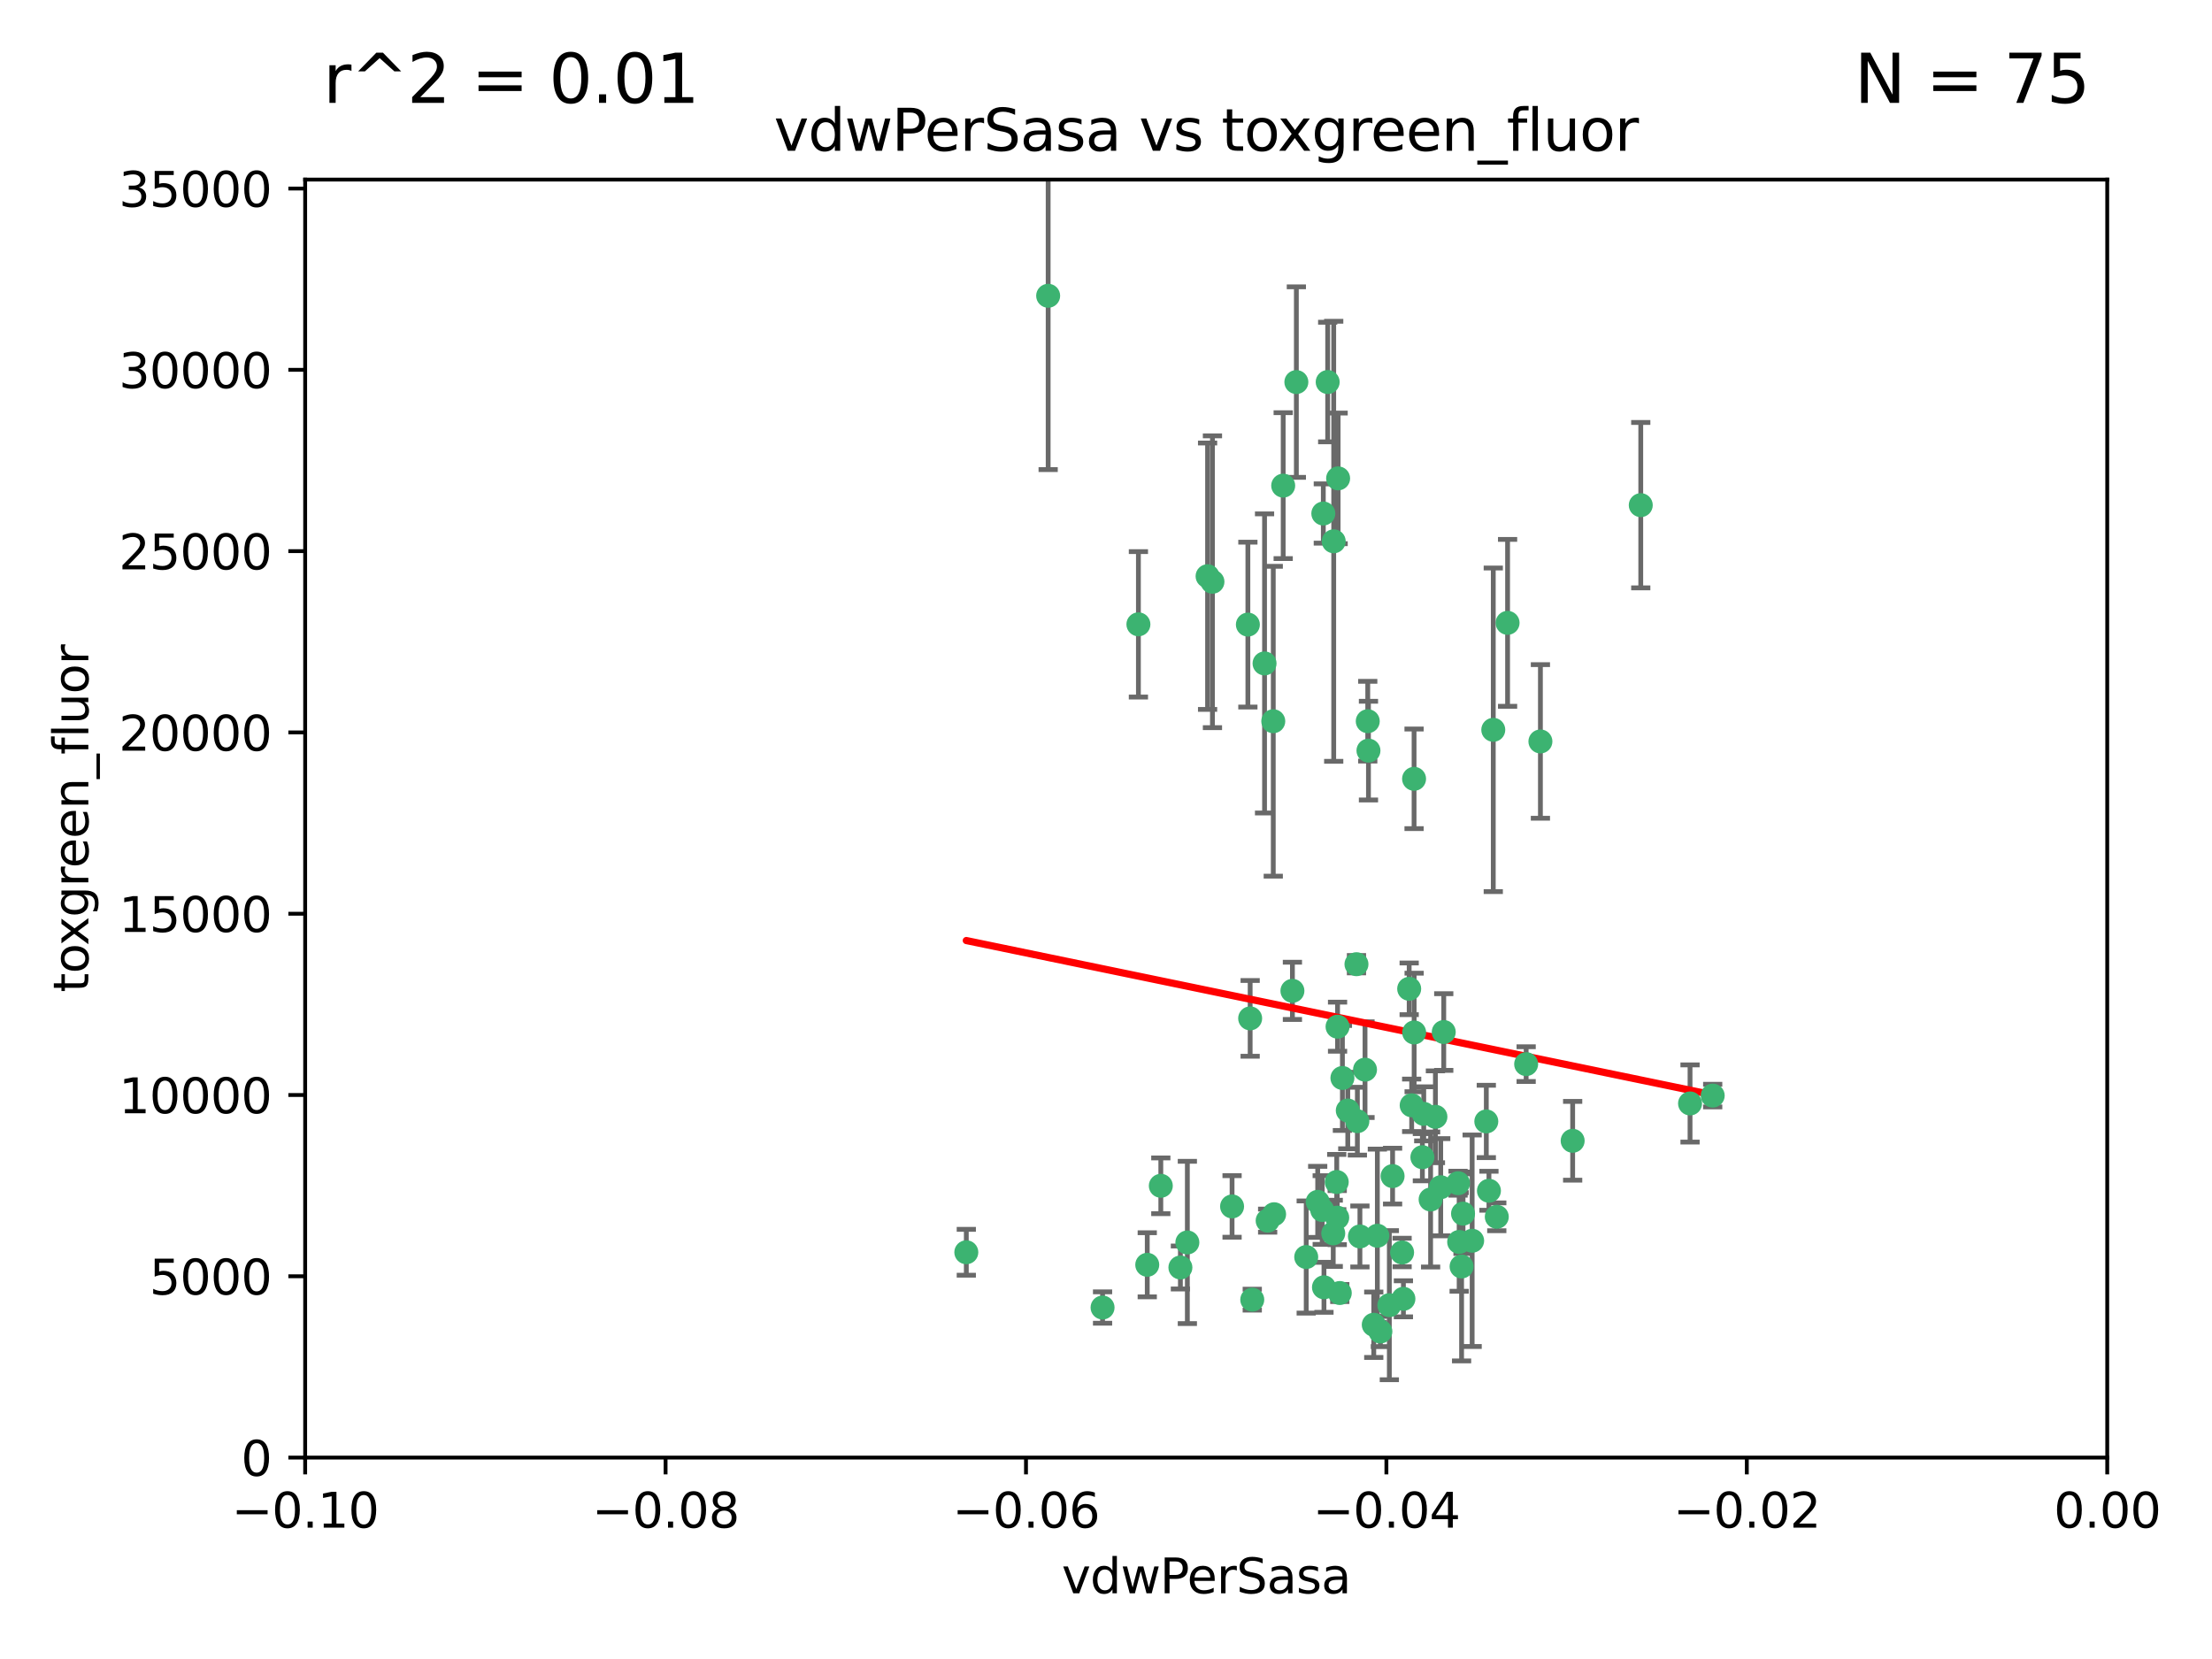 <?xml version="1.0" encoding="utf-8" standalone="no"?>
<!DOCTYPE svg PUBLIC "-//W3C//DTD SVG 1.1//EN"
  "http://www.w3.org/Graphics/SVG/1.1/DTD/svg11.dtd">
<svg xmlns:xlink="http://www.w3.org/1999/xlink" width="460.8pt" height="345.6pt" viewBox="0 0 460.8 345.6" xmlns="http://www.w3.org/2000/svg" version="1.1">
 <defs>
  <style type="text/css">*{stroke-linejoin: round; stroke-linecap: butt}</style>
 </defs>
 <g id="figure_1">
  <g id="patch_1">
   <path d="M 0 345.6 
L 460.8 345.6 
L 460.8 0 
L 0 0 
z
" style="fill: #ffffff"/>
  </g>
  <g id="axes_1">
   <g id="patch_2">
    <path d="M 63.571 303.64 
L 438.975 303.64 
L 438.975 37.411 
L 63.571 37.411 
z
" style="fill: #ffffff"/>
   </g>
   <g id="PathCollection_1">
    <defs>
     <path id="m7ce10a6f41" d="M 0 1.118 
C 0.297 1.118 0.581 1 0.791 0.791 
C 1 0.581 1.118 0.297 1.118 0 
C 1.118 -0.297 1 -0.581 0.791 -0.791 
C 0.581 -1 0.297 -1.118 0 -1.118 
C -0.297 -1.118 -0.581 -1 -0.791 -0.791 
C -1 -0.581 -1.118 -0.297 -1.118 0 
C -1.118 0.297 -1 0.581 -0.791 0.791 
C -0.581 1 -0.297 1.118 0 1.118 
z
" style="stroke: #3cb371"/>
    </defs>
    <g clip-path="url(#p435d849204)">
     <use xlink:href="#m7ce10a6f41" x="270.055" y="79.593" style="fill: #3cb371; stroke: #3cb371"/>
     <use xlink:href="#m7ce10a6f41" x="218.35" y="61.614" style="fill: #3cb371; stroke: #3cb371"/>
     <use xlink:href="#m7ce10a6f41" x="201.3" y="260.87" style="fill: #3cb371; stroke: #3cb371"/>
     <use xlink:href="#m7ce10a6f41" x="267.313" y="101.166" style="fill: #3cb371; stroke: #3cb371"/>
     <use xlink:href="#m7ce10a6f41" x="277.837" y="112.761" style="fill: #3cb371; stroke: #3cb371"/>
     <use xlink:href="#m7ce10a6f41" x="259.956" y="130.114" style="fill: #3cb371; stroke: #3cb371"/>
     <use xlink:href="#m7ce10a6f41" x="263.429" y="138.203" style="fill: #3cb371; stroke: #3cb371"/>
     <use xlink:href="#m7ce10a6f41" x="275.671" y="106.972" style="fill: #3cb371; stroke: #3cb371"/>
     <use xlink:href="#m7ce10a6f41" x="278.755" y="99.654" style="fill: #3cb371; stroke: #3cb371"/>
     <use xlink:href="#m7ce10a6f41" x="292.082" y="260.914" style="fill: #3cb371; stroke: #3cb371"/>
     <use xlink:href="#m7ce10a6f41" x="237.152" y="130.059" style="fill: #3cb371; stroke: #3cb371"/>
     <use xlink:href="#m7ce10a6f41" x="276.581" y="79.585" style="fill: #3cb371; stroke: #3cb371"/>
     <use xlink:href="#m7ce10a6f41" x="269.235" y="206.41" style="fill: #3cb371; stroke: #3cb371"/>
     <use xlink:href="#m7ce10a6f41" x="251.561" y="120.034" style="fill: #3cb371; stroke: #3cb371"/>
     <use xlink:href="#m7ce10a6f41" x="241.819" y="247.024" style="fill: #3cb371; stroke: #3cb371"/>
     <use xlink:href="#m7ce10a6f41" x="293.557" y="205.988" style="fill: #3cb371; stroke: #3cb371"/>
     <use xlink:href="#m7ce10a6f41" x="252.576" y="121.191" style="fill: #3cb371; stroke: #3cb371"/>
     <use xlink:href="#m7ce10a6f41" x="279.101" y="269.359" style="fill: #3cb371; stroke: #3cb371"/>
     <use xlink:href="#m7ce10a6f41" x="304.776" y="252.825" style="fill: #3cb371; stroke: #3cb371"/>
     <use xlink:href="#m7ce10a6f41" x="284.928" y="150.242" style="fill: #3cb371; stroke: #3cb371"/>
     <use xlink:href="#m7ce10a6f41" x="265.419" y="252.947" style="fill: #3cb371; stroke: #3cb371"/>
     <use xlink:href="#m7ce10a6f41" x="296.308" y="241.067" style="fill: #3cb371; stroke: #3cb371"/>
     <use xlink:href="#m7ce10a6f41" x="245.899" y="264.042" style="fill: #3cb371; stroke: #3cb371"/>
     <use xlink:href="#m7ce10a6f41" x="294.077" y="230.255" style="fill: #3cb371; stroke: #3cb371"/>
     <use xlink:href="#m7ce10a6f41" x="292.357" y="270.567" style="fill: #3cb371; stroke: #3cb371"/>
     <use xlink:href="#m7ce10a6f41" x="275.442" y="252.069" style="fill: #3cb371; stroke: #3cb371"/>
     <use xlink:href="#m7ce10a6f41" x="298.022" y="249.877" style="fill: #3cb371; stroke: #3cb371"/>
     <use xlink:href="#m7ce10a6f41" x="275.806" y="268.169" style="fill: #3cb371; stroke: #3cb371"/>
     <use xlink:href="#m7ce10a6f41" x="238.994" y="263.481" style="fill: #3cb371; stroke: #3cb371"/>
     <use xlink:href="#m7ce10a6f41" x="287.559" y="277.375" style="fill: #3cb371; stroke: #3cb371"/>
     <use xlink:href="#m7ce10a6f41" x="256.663" y="251.323" style="fill: #3cb371; stroke: #3cb371"/>
     <use xlink:href="#m7ce10a6f41" x="260.869" y="270.746" style="fill: #3cb371; stroke: #3cb371"/>
     <use xlink:href="#m7ce10a6f41" x="229.684" y="272.382" style="fill: #3cb371; stroke: #3cb371"/>
     <use xlink:href="#m7ce10a6f41" x="284.358" y="222.83" style="fill: #3cb371; stroke: #3cb371"/>
     <use xlink:href="#m7ce10a6f41" x="304.475" y="263.833" style="fill: #3cb371; stroke: #3cb371"/>
     <use xlink:href="#m7ce10a6f41" x="247.349" y="258.824" style="fill: #3cb371; stroke: #3cb371"/>
     <use xlink:href="#m7ce10a6f41" x="274.5" y="250.369" style="fill: #3cb371; stroke: #3cb371"/>
     <use xlink:href="#m7ce10a6f41" x="265.246" y="150.246" style="fill: #3cb371; stroke: #3cb371"/>
     <use xlink:href="#m7ce10a6f41" x="280.767" y="231.339" style="fill: #3cb371; stroke: #3cb371"/>
     <use xlink:href="#m7ce10a6f41" x="300.759" y="214.991" style="fill: #3cb371; stroke: #3cb371"/>
     <use xlink:href="#m7ce10a6f41" x="306.676" y="258.47" style="fill: #3cb371; stroke: #3cb371"/>
     <use xlink:href="#m7ce10a6f41" x="282.577" y="200.861" style="fill: #3cb371; stroke: #3cb371"/>
     <use xlink:href="#m7ce10a6f41" x="290.102" y="245.005" style="fill: #3cb371; stroke: #3cb371"/>
     <use xlink:href="#m7ce10a6f41" x="278.569" y="253.655" style="fill: #3cb371; stroke: #3cb371"/>
     <use xlink:href="#m7ce10a6f41" x="311.808" y="253.482" style="fill: #3cb371; stroke: #3cb371"/>
     <use xlink:href="#m7ce10a6f41" x="311.077" y="152.035" style="fill: #3cb371; stroke: #3cb371"/>
     <use xlink:href="#m7ce10a6f41" x="317.926" y="221.675" style="fill: #3cb371; stroke: #3cb371"/>
     <use xlink:href="#m7ce10a6f41" x="286.18" y="275.967" style="fill: #3cb371; stroke: #3cb371"/>
     <use xlink:href="#m7ce10a6f41" x="294.592" y="215.082" style="fill: #3cb371; stroke: #3cb371"/>
     <use xlink:href="#m7ce10a6f41" x="260.43" y="212.147" style="fill: #3cb371; stroke: #3cb371"/>
     <use xlink:href="#m7ce10a6f41" x="285.076" y="156.366" style="fill: #3cb371; stroke: #3cb371"/>
     <use xlink:href="#m7ce10a6f41" x="309.626" y="233.615" style="fill: #3cb371; stroke: #3cb371"/>
     <use xlink:href="#m7ce10a6f41" x="283.296" y="257.576" style="fill: #3cb371; stroke: #3cb371"/>
     <use xlink:href="#m7ce10a6f41" x="282.767" y="233.563" style="fill: #3cb371; stroke: #3cb371"/>
     <use xlink:href="#m7ce10a6f41" x="310.174" y="248.058" style="fill: #3cb371; stroke: #3cb371"/>
     <use xlink:href="#m7ce10a6f41" x="289.425" y="271.896" style="fill: #3cb371; stroke: #3cb371"/>
     <use xlink:href="#m7ce10a6f41" x="277.739" y="256.929" style="fill: #3cb371; stroke: #3cb371"/>
     <use xlink:href="#m7ce10a6f41" x="279.65" y="224.561" style="fill: #3cb371; stroke: #3cb371"/>
     <use xlink:href="#m7ce10a6f41" x="278.637" y="213.877" style="fill: #3cb371; stroke: #3cb371"/>
     <use xlink:href="#m7ce10a6f41" x="264.075" y="254.285" style="fill: #3cb371; stroke: #3cb371"/>
     <use xlink:href="#m7ce10a6f41" x="286.929" y="257.429" style="fill: #3cb371; stroke: #3cb371"/>
     <use xlink:href="#m7ce10a6f41" x="296.591" y="232.035" style="fill: #3cb371; stroke: #3cb371"/>
     <use xlink:href="#m7ce10a6f41" x="320.897" y="154.457" style="fill: #3cb371; stroke: #3cb371"/>
     <use xlink:href="#m7ce10a6f41" x="341.801" y="105.234" style="fill: #3cb371; stroke: #3cb371"/>
     <use xlink:href="#m7ce10a6f41" x="272.109" y="261.862" style="fill: #3cb371; stroke: #3cb371"/>
     <use xlink:href="#m7ce10a6f41" x="314.057" y="129.752" style="fill: #3cb371; stroke: #3cb371"/>
     <use xlink:href="#m7ce10a6f41" x="299.023" y="232.65" style="fill: #3cb371; stroke: #3cb371"/>
     <use xlink:href="#m7ce10a6f41" x="303.97" y="258.72" style="fill: #3cb371; stroke: #3cb371"/>
     <use xlink:href="#m7ce10a6f41" x="278.467" y="246.235" style="fill: #3cb371; stroke: #3cb371"/>
     <use xlink:href="#m7ce10a6f41" x="300.13" y="247.319" style="fill: #3cb371; stroke: #3cb371"/>
     <use xlink:href="#m7ce10a6f41" x="303.74" y="246.485" style="fill: #3cb371; stroke: #3cb371"/>
     <use xlink:href="#m7ce10a6f41" x="352.067" y="229.873" style="fill: #3cb371; stroke: #3cb371"/>
     <use xlink:href="#m7ce10a6f41" x="327.614" y="237.649" style="fill: #3cb371; stroke: #3cb371"/>
     <use xlink:href="#m7ce10a6f41" x="356.787" y="228.234" style="fill: #3cb371; stroke: #3cb371"/>
     <use xlink:href="#m7ce10a6f41" x="294.577" y="162.243" style="fill: #3cb371; stroke: #3cb371"/>
    </g>
   </g>
   <g id="matplotlib.axis_1">
    <g id="xtick_1">
     <g id="line2d_1">
      <defs>
       <path id="m9839d826c3" d="M 0 0 
L 0 3.5 
" style="stroke: #000000; stroke-width: 0.8"/>
      </defs>
      <g>
       <use xlink:href="#m9839d826c3" x="63.571" y="303.64" style="stroke: #000000; stroke-width: 0.8"/>
      </g>
     </g>
     <g id="text_1">
      <!-- −0.10 -->
      <g transform="translate(48.249 318.238)scale(0.1 -0.1)">
       <defs>
        <path id="DejaVuSans-2212" d="M 678 2272 
L 4684 2272 
L 4684 1741 
L 678 1741 
L 678 2272 
z
" transform="scale(0.016)"/>
        <path id="DejaVuSans-30" d="M 2034 4250 
Q 1547 4250 1301 3770 
Q 1056 3291 1056 2328 
Q 1056 1369 1301 889 
Q 1547 409 2034 409 
Q 2525 409 2770 889 
Q 3016 1369 3016 2328 
Q 3016 3291 2770 3770 
Q 2525 4250 2034 4250 
z
M 2034 4750 
Q 2819 4750 3233 4129 
Q 3647 3509 3647 2328 
Q 3647 1150 3233 529 
Q 2819 -91 2034 -91 
Q 1250 -91 836 529 
Q 422 1150 422 2328 
Q 422 3509 836 4129 
Q 1250 4750 2034 4750 
z
" transform="scale(0.016)"/>
        <path id="DejaVuSans-2e" d="M 684 794 
L 1344 794 
L 1344 0 
L 684 0 
L 684 794 
z
" transform="scale(0.016)"/>
        <path id="DejaVuSans-31" d="M 794 531 
L 1825 531 
L 1825 4091 
L 703 3866 
L 703 4441 
L 1819 4666 
L 2450 4666 
L 2450 531 
L 3481 531 
L 3481 0 
L 794 0 
L 794 531 
z
" transform="scale(0.016)"/>
       </defs>
       <use xlink:href="#DejaVuSans-2212"/>
       <use xlink:href="#DejaVuSans-30" x="83.789"/>
       <use xlink:href="#DejaVuSans-2e" x="147.412"/>
       <use xlink:href="#DejaVuSans-31" x="179.199"/>
       <use xlink:href="#DejaVuSans-30" x="242.822"/>
      </g>
     </g>
    </g>
    <g id="xtick_2">
     <g id="line2d_2">
      <g>
       <use xlink:href="#m9839d826c3" x="138.652" y="303.64" style="stroke: #000000; stroke-width: 0.8"/>
      </g>
     </g>
     <g id="text_2">
      <!-- −0.08 -->
      <g transform="translate(123.329 318.238)scale(0.1 -0.1)">
       <defs>
        <path id="DejaVuSans-38" d="M 2034 2216 
Q 1584 2216 1326 1975 
Q 1069 1734 1069 1313 
Q 1069 891 1326 650 
Q 1584 409 2034 409 
Q 2484 409 2743 651 
Q 3003 894 3003 1313 
Q 3003 1734 2745 1975 
Q 2488 2216 2034 2216 
z
M 1403 2484 
Q 997 2584 770 2862 
Q 544 3141 544 3541 
Q 544 4100 942 4425 
Q 1341 4750 2034 4750 
Q 2731 4750 3128 4425 
Q 3525 4100 3525 3541 
Q 3525 3141 3298 2862 
Q 3072 2584 2669 2484 
Q 3125 2378 3379 2068 
Q 3634 1759 3634 1313 
Q 3634 634 3220 271 
Q 2806 -91 2034 -91 
Q 1263 -91 848 271 
Q 434 634 434 1313 
Q 434 1759 690 2068 
Q 947 2378 1403 2484 
z
M 1172 3481 
Q 1172 3119 1398 2916 
Q 1625 2713 2034 2713 
Q 2441 2713 2670 2916 
Q 2900 3119 2900 3481 
Q 2900 3844 2670 4047 
Q 2441 4250 2034 4250 
Q 1625 4250 1398 4047 
Q 1172 3844 1172 3481 
z
" transform="scale(0.016)"/>
       </defs>
       <use xlink:href="#DejaVuSans-2212"/>
       <use xlink:href="#DejaVuSans-30" x="83.789"/>
       <use xlink:href="#DejaVuSans-2e" x="147.412"/>
       <use xlink:href="#DejaVuSans-30" x="179.199"/>
       <use xlink:href="#DejaVuSans-38" x="242.822"/>
      </g>
     </g>
    </g>
    <g id="xtick_3">
     <g id="line2d_3">
      <g>
       <use xlink:href="#m9839d826c3" x="213.733" y="303.64" style="stroke: #000000; stroke-width: 0.8"/>
      </g>
     </g>
     <g id="text_3">
      <!-- −0.06 -->
      <g transform="translate(198.41 318.238)scale(0.1 -0.1)">
       <defs>
        <path id="DejaVuSans-36" d="M 2113 2584 
Q 1688 2584 1439 2293 
Q 1191 2003 1191 1497 
Q 1191 994 1439 701 
Q 1688 409 2113 409 
Q 2538 409 2786 701 
Q 3034 994 3034 1497 
Q 3034 2003 2786 2293 
Q 2538 2584 2113 2584 
z
M 3366 4563 
L 3366 3988 
Q 3128 4100 2886 4159 
Q 2644 4219 2406 4219 
Q 1781 4219 1451 3797 
Q 1122 3375 1075 2522 
Q 1259 2794 1537 2939 
Q 1816 3084 2150 3084 
Q 2853 3084 3261 2657 
Q 3669 2231 3669 1497 
Q 3669 778 3244 343 
Q 2819 -91 2113 -91 
Q 1303 -91 875 529 
Q 447 1150 447 2328 
Q 447 3434 972 4092 
Q 1497 4750 2381 4750 
Q 2619 4750 2861 4703 
Q 3103 4656 3366 4563 
z
" transform="scale(0.016)"/>
       </defs>
       <use xlink:href="#DejaVuSans-2212"/>
       <use xlink:href="#DejaVuSans-30" x="83.789"/>
       <use xlink:href="#DejaVuSans-2e" x="147.412"/>
       <use xlink:href="#DejaVuSans-30" x="179.199"/>
       <use xlink:href="#DejaVuSans-36" x="242.822"/>
      </g>
     </g>
    </g>
    <g id="xtick_4">
     <g id="line2d_4">
      <g>
       <use xlink:href="#m9839d826c3" x="288.813" y="303.64" style="stroke: #000000; stroke-width: 0.8"/>
      </g>
     </g>
     <g id="text_4">
      <!-- −0.04 -->
      <g transform="translate(273.491 318.238)scale(0.1 -0.1)">
       <defs>
        <path id="DejaVuSans-34" d="M 2419 4116 
L 825 1625 
L 2419 1625 
L 2419 4116 
z
M 2253 4666 
L 3047 4666 
L 3047 1625 
L 3713 1625 
L 3713 1100 
L 3047 1100 
L 3047 0 
L 2419 0 
L 2419 1100 
L 313 1100 
L 313 1709 
L 2253 4666 
z
" transform="scale(0.016)"/>
       </defs>
       <use xlink:href="#DejaVuSans-2212"/>
       <use xlink:href="#DejaVuSans-30" x="83.789"/>
       <use xlink:href="#DejaVuSans-2e" x="147.412"/>
       <use xlink:href="#DejaVuSans-30" x="179.199"/>
       <use xlink:href="#DejaVuSans-34" x="242.822"/>
      </g>
     </g>
    </g>
    <g id="xtick_5">
     <g id="line2d_5">
      <g>
       <use xlink:href="#m9839d826c3" x="363.894" y="303.64" style="stroke: #000000; stroke-width: 0.8"/>
      </g>
     </g>
     <g id="text_5">
      <!-- −0.02 -->
      <g transform="translate(348.572 318.238)scale(0.1 -0.1)">
       <defs>
        <path id="DejaVuSans-32" d="M 1228 531 
L 3431 531 
L 3431 0 
L 469 0 
L 469 531 
Q 828 903 1448 1529 
Q 2069 2156 2228 2338 
Q 2531 2678 2651 2914 
Q 2772 3150 2772 3378 
Q 2772 3750 2511 3984 
Q 2250 4219 1831 4219 
Q 1534 4219 1204 4116 
Q 875 4013 500 3803 
L 500 4441 
Q 881 4594 1212 4672 
Q 1544 4750 1819 4750 
Q 2544 4750 2975 4387 
Q 3406 4025 3406 3419 
Q 3406 3131 3298 2873 
Q 3191 2616 2906 2266 
Q 2828 2175 2409 1742 
Q 1991 1309 1228 531 
z
" transform="scale(0.016)"/>
       </defs>
       <use xlink:href="#DejaVuSans-2212"/>
       <use xlink:href="#DejaVuSans-30" x="83.789"/>
       <use xlink:href="#DejaVuSans-2e" x="147.412"/>
       <use xlink:href="#DejaVuSans-30" x="179.199"/>
       <use xlink:href="#DejaVuSans-32" x="242.822"/>
      </g>
     </g>
    </g>
    <g id="xtick_6">
     <g id="line2d_6">
      <g>
       <use xlink:href="#m9839d826c3" x="438.975" y="303.64" style="stroke: #000000; stroke-width: 0.8"/>
      </g>
     </g>
     <g id="text_6">
      <!-- 0.00 -->
      <g transform="translate(427.842 318.238)scale(0.1 -0.1)">
       <use xlink:href="#DejaVuSans-30"/>
       <use xlink:href="#DejaVuSans-2e" x="63.623"/>
       <use xlink:href="#DejaVuSans-30" x="95.41"/>
       <use xlink:href="#DejaVuSans-30" x="159.033"/>
      </g>
     </g>
    </g>
    <g id="text_7">
     <!-- vdwPerSasa -->
     <g transform="translate(221.178 331.917)scale(0.1 -0.1)">
      <defs>
       <path id="DejaVuSans-76" d="M 191 3500 
L 800 3500 
L 1894 563 
L 2988 3500 
L 3597 3500 
L 2284 0 
L 1503 0 
L 191 3500 
z
" transform="scale(0.016)"/>
       <path id="DejaVuSans-64" d="M 2906 2969 
L 2906 4863 
L 3481 4863 
L 3481 0 
L 2906 0 
L 2906 525 
Q 2725 213 2448 61 
Q 2172 -91 1784 -91 
Q 1150 -91 751 415 
Q 353 922 353 1747 
Q 353 2572 751 3078 
Q 1150 3584 1784 3584 
Q 2172 3584 2448 3432 
Q 2725 3281 2906 2969 
z
M 947 1747 
Q 947 1113 1208 752 
Q 1469 391 1925 391 
Q 2381 391 2643 752 
Q 2906 1113 2906 1747 
Q 2906 2381 2643 2742 
Q 2381 3103 1925 3103 
Q 1469 3103 1208 2742 
Q 947 2381 947 1747 
z
" transform="scale(0.016)"/>
       <path id="DejaVuSans-77" d="M 269 3500 
L 844 3500 
L 1563 769 
L 2278 3500 
L 2956 3500 
L 3675 769 
L 4391 3500 
L 4966 3500 
L 4050 0 
L 3372 0 
L 2619 2869 
L 1863 0 
L 1184 0 
L 269 3500 
z
" transform="scale(0.016)"/>
       <path id="DejaVuSans-50" d="M 1259 4147 
L 1259 2394 
L 2053 2394 
Q 2494 2394 2734 2622 
Q 2975 2850 2975 3272 
Q 2975 3691 2734 3919 
Q 2494 4147 2053 4147 
L 1259 4147 
z
M 628 4666 
L 2053 4666 
Q 2838 4666 3239 4311 
Q 3641 3956 3641 3272 
Q 3641 2581 3239 2228 
Q 2838 1875 2053 1875 
L 1259 1875 
L 1259 0 
L 628 0 
L 628 4666 
z
" transform="scale(0.016)"/>
       <path id="DejaVuSans-65" d="M 3597 1894 
L 3597 1613 
L 953 1613 
Q 991 1019 1311 708 
Q 1631 397 2203 397 
Q 2534 397 2845 478 
Q 3156 559 3463 722 
L 3463 178 
Q 3153 47 2828 -22 
Q 2503 -91 2169 -91 
Q 1331 -91 842 396 
Q 353 884 353 1716 
Q 353 2575 817 3079 
Q 1281 3584 2069 3584 
Q 2775 3584 3186 3129 
Q 3597 2675 3597 1894 
z
M 3022 2063 
Q 3016 2534 2758 2815 
Q 2500 3097 2075 3097 
Q 1594 3097 1305 2825 
Q 1016 2553 972 2059 
L 3022 2063 
z
" transform="scale(0.016)"/>
       <path id="DejaVuSans-72" d="M 2631 2963 
Q 2534 3019 2420 3045 
Q 2306 3072 2169 3072 
Q 1681 3072 1420 2755 
Q 1159 2438 1159 1844 
L 1159 0 
L 581 0 
L 581 3500 
L 1159 3500 
L 1159 2956 
Q 1341 3275 1631 3429 
Q 1922 3584 2338 3584 
Q 2397 3584 2469 3576 
Q 2541 3569 2628 3553 
L 2631 2963 
z
" transform="scale(0.016)"/>
       <path id="DejaVuSans-53" d="M 3425 4513 
L 3425 3897 
Q 3066 4069 2747 4153 
Q 2428 4238 2131 4238 
Q 1616 4238 1336 4038 
Q 1056 3838 1056 3469 
Q 1056 3159 1242 3001 
Q 1428 2844 1947 2747 
L 2328 2669 
Q 3034 2534 3370 2195 
Q 3706 1856 3706 1288 
Q 3706 609 3251 259 
Q 2797 -91 1919 -91 
Q 1588 -91 1214 -16 
Q 841 59 441 206 
L 441 856 
Q 825 641 1194 531 
Q 1563 422 1919 422 
Q 2459 422 2753 634 
Q 3047 847 3047 1241 
Q 3047 1584 2836 1778 
Q 2625 1972 2144 2069 
L 1759 2144 
Q 1053 2284 737 2584 
Q 422 2884 422 3419 
Q 422 4038 858 4394 
Q 1294 4750 2059 4750 
Q 2388 4750 2728 4690 
Q 3069 4631 3425 4513 
z
" transform="scale(0.016)"/>
       <path id="DejaVuSans-61" d="M 2194 1759 
Q 1497 1759 1228 1600 
Q 959 1441 959 1056 
Q 959 750 1161 570 
Q 1363 391 1709 391 
Q 2188 391 2477 730 
Q 2766 1069 2766 1631 
L 2766 1759 
L 2194 1759 
z
M 3341 1997 
L 3341 0 
L 2766 0 
L 2766 531 
Q 2569 213 2275 61 
Q 1981 -91 1556 -91 
Q 1019 -91 701 211 
Q 384 513 384 1019 
Q 384 1609 779 1909 
Q 1175 2209 1959 2209 
L 2766 2209 
L 2766 2266 
Q 2766 2663 2505 2880 
Q 2244 3097 1772 3097 
Q 1472 3097 1187 3025 
Q 903 2953 641 2809 
L 641 3341 
Q 956 3463 1253 3523 
Q 1550 3584 1831 3584 
Q 2591 3584 2966 3190 
Q 3341 2797 3341 1997 
z
" transform="scale(0.016)"/>
       <path id="DejaVuSans-73" d="M 2834 3397 
L 2834 2853 
Q 2591 2978 2328 3040 
Q 2066 3103 1784 3103 
Q 1356 3103 1142 2972 
Q 928 2841 928 2578 
Q 928 2378 1081 2264 
Q 1234 2150 1697 2047 
L 1894 2003 
Q 2506 1872 2764 1633 
Q 3022 1394 3022 966 
Q 3022 478 2636 193 
Q 2250 -91 1575 -91 
Q 1294 -91 989 -36 
Q 684 19 347 128 
L 347 722 
Q 666 556 975 473 
Q 1284 391 1588 391 
Q 1994 391 2212 530 
Q 2431 669 2431 922 
Q 2431 1156 2273 1281 
Q 2116 1406 1581 1522 
L 1381 1569 
Q 847 1681 609 1914 
Q 372 2147 372 2553 
Q 372 3047 722 3315 
Q 1072 3584 1716 3584 
Q 2034 3584 2315 3537 
Q 2597 3491 2834 3397 
z
" transform="scale(0.016)"/>
      </defs>
      <use xlink:href="#DejaVuSans-76"/>
      <use xlink:href="#DejaVuSans-64" x="59.18"/>
      <use xlink:href="#DejaVuSans-77" x="122.656"/>
      <use xlink:href="#DejaVuSans-50" x="204.443"/>
      <use xlink:href="#DejaVuSans-65" x="261.121"/>
      <use xlink:href="#DejaVuSans-72" x="322.645"/>
      <use xlink:href="#DejaVuSans-53" x="363.758"/>
      <use xlink:href="#DejaVuSans-61" x="427.234"/>
      <use xlink:href="#DejaVuSans-73" x="488.514"/>
      <use xlink:href="#DejaVuSans-61" x="540.613"/>
     </g>
    </g>
   </g>
   <g id="matplotlib.axis_2">
    <g id="ytick_1">
     <g id="line2d_7">
      <defs>
       <path id="m9711fd3d94" d="M 0 0 
L -3.5 0 
" style="stroke: #000000; stroke-width: 0.8"/>
      </defs>
      <g>
       <use xlink:href="#m9711fd3d94" x="63.571" y="303.64" style="stroke: #000000; stroke-width: 0.8"/>
      </g>
     </g>
     <g id="text_8">
      <!-- 0 -->
      <g transform="translate(50.209 307.439)scale(0.1 -0.1)">
       <use xlink:href="#DejaVuSans-30"/>
      </g>
     </g>
    </g>
    <g id="ytick_2">
     <g id="line2d_8">
      <g>
       <use xlink:href="#m9711fd3d94" x="63.571" y="265.874" style="stroke: #000000; stroke-width: 0.8"/>
      </g>
     </g>
     <g id="text_9">
      <!-- 5000 -->
      <g transform="translate(31.121 269.673)scale(0.1 -0.1)">
       <defs>
        <path id="DejaVuSans-35" d="M 691 4666 
L 3169 4666 
L 3169 4134 
L 1269 4134 
L 1269 2991 
Q 1406 3038 1543 3061 
Q 1681 3084 1819 3084 
Q 2600 3084 3056 2656 
Q 3513 2228 3513 1497 
Q 3513 744 3044 326 
Q 2575 -91 1722 -91 
Q 1428 -91 1123 -41 
Q 819 9 494 109 
L 494 744 
Q 775 591 1075 516 
Q 1375 441 1709 441 
Q 2250 441 2565 725 
Q 2881 1009 2881 1497 
Q 2881 1984 2565 2268 
Q 2250 2553 1709 2553 
Q 1456 2553 1204 2497 
Q 953 2441 691 2322 
L 691 4666 
z
" transform="scale(0.016)"/>
       </defs>
       <use xlink:href="#DejaVuSans-35"/>
       <use xlink:href="#DejaVuSans-30" x="63.623"/>
       <use xlink:href="#DejaVuSans-30" x="127.246"/>
       <use xlink:href="#DejaVuSans-30" x="190.869"/>
      </g>
     </g>
    </g>
    <g id="ytick_3">
     <g id="line2d_9">
      <g>
       <use xlink:href="#m9711fd3d94" x="63.571" y="228.108" style="stroke: #000000; stroke-width: 0.8"/>
      </g>
     </g>
     <g id="text_10">
      <!-- 10000 -->
      <g transform="translate(24.759 231.907)scale(0.1 -0.1)">
       <use xlink:href="#DejaVuSans-31"/>
       <use xlink:href="#DejaVuSans-30" x="63.623"/>
       <use xlink:href="#DejaVuSans-30" x="127.246"/>
       <use xlink:href="#DejaVuSans-30" x="190.869"/>
       <use xlink:href="#DejaVuSans-30" x="254.492"/>
      </g>
     </g>
    </g>
    <g id="ytick_4">
     <g id="line2d_10">
      <g>
       <use xlink:href="#m9711fd3d94" x="63.571" y="190.342" style="stroke: #000000; stroke-width: 0.8"/>
      </g>
     </g>
     <g id="text_11">
      <!-- 15000 -->
      <g transform="translate(24.759 194.141)scale(0.1 -0.1)">
       <use xlink:href="#DejaVuSans-31"/>
       <use xlink:href="#DejaVuSans-35" x="63.623"/>
       <use xlink:href="#DejaVuSans-30" x="127.246"/>
       <use xlink:href="#DejaVuSans-30" x="190.869"/>
       <use xlink:href="#DejaVuSans-30" x="254.492"/>
      </g>
     </g>
    </g>
    <g id="ytick_5">
     <g id="line2d_11">
      <g>
       <use xlink:href="#m9711fd3d94" x="63.571" y="152.576" style="stroke: #000000; stroke-width: 0.8"/>
      </g>
     </g>
     <g id="text_12">
      <!-- 20000 -->
      <g transform="translate(24.759 156.375)scale(0.1 -0.1)">
       <use xlink:href="#DejaVuSans-32"/>
       <use xlink:href="#DejaVuSans-30" x="63.623"/>
       <use xlink:href="#DejaVuSans-30" x="127.246"/>
       <use xlink:href="#DejaVuSans-30" x="190.869"/>
       <use xlink:href="#DejaVuSans-30" x="254.492"/>
      </g>
     </g>
    </g>
    <g id="ytick_6">
     <g id="line2d_12">
      <g>
       <use xlink:href="#m9711fd3d94" x="63.571" y="114.81" style="stroke: #000000; stroke-width: 0.8"/>
      </g>
     </g>
     <g id="text_13">
      <!-- 25000 -->
      <g transform="translate(24.759 118.609)scale(0.1 -0.1)">
       <use xlink:href="#DejaVuSans-32"/>
       <use xlink:href="#DejaVuSans-35" x="63.623"/>
       <use xlink:href="#DejaVuSans-30" x="127.246"/>
       <use xlink:href="#DejaVuSans-30" x="190.869"/>
       <use xlink:href="#DejaVuSans-30" x="254.492"/>
      </g>
     </g>
    </g>
    <g id="ytick_7">
     <g id="line2d_13">
      <g>
       <use xlink:href="#m9711fd3d94" x="63.571" y="77.044" style="stroke: #000000; stroke-width: 0.8"/>
      </g>
     </g>
     <g id="text_14">
      <!-- 30000 -->
      <g transform="translate(24.759 80.844)scale(0.1 -0.1)">
       <defs>
        <path id="DejaVuSans-33" d="M 2597 2516 
Q 3050 2419 3304 2112 
Q 3559 1806 3559 1356 
Q 3559 666 3084 287 
Q 2609 -91 1734 -91 
Q 1441 -91 1130 -33 
Q 819 25 488 141 
L 488 750 
Q 750 597 1062 519 
Q 1375 441 1716 441 
Q 2309 441 2620 675 
Q 2931 909 2931 1356 
Q 2931 1769 2642 2001 
Q 2353 2234 1838 2234 
L 1294 2234 
L 1294 2753 
L 1863 2753 
Q 2328 2753 2575 2939 
Q 2822 3125 2822 3475 
Q 2822 3834 2567 4026 
Q 2313 4219 1838 4219 
Q 1578 4219 1281 4162 
Q 984 4106 628 3988 
L 628 4550 
Q 988 4650 1302 4700 
Q 1616 4750 1894 4750 
Q 2613 4750 3031 4423 
Q 3450 4097 3450 3541 
Q 3450 3153 3228 2886 
Q 3006 2619 2597 2516 
z
" transform="scale(0.016)"/>
       </defs>
       <use xlink:href="#DejaVuSans-33"/>
       <use xlink:href="#DejaVuSans-30" x="63.623"/>
       <use xlink:href="#DejaVuSans-30" x="127.246"/>
       <use xlink:href="#DejaVuSans-30" x="190.869"/>
       <use xlink:href="#DejaVuSans-30" x="254.492"/>
      </g>
     </g>
    </g>
    <g id="ytick_8">
     <g id="line2d_14">
      <g>
       <use xlink:href="#m9711fd3d94" x="63.571" y="39.278" style="stroke: #000000; stroke-width: 0.8"/>
      </g>
     </g>
     <g id="text_15">
      <!-- 35000 -->
      <g transform="translate(24.759 43.078)scale(0.1 -0.1)">
       <use xlink:href="#DejaVuSans-33"/>
       <use xlink:href="#DejaVuSans-35" x="63.623"/>
       <use xlink:href="#DejaVuSans-30" x="127.246"/>
       <use xlink:href="#DejaVuSans-30" x="190.869"/>
       <use xlink:href="#DejaVuSans-30" x="254.492"/>
      </g>
     </g>
    </g>
    <g id="text_16">
     <!-- toxgreen_fluor -->
     <g transform="translate(18.401 206.72)rotate(-90)scale(0.1 -0.1)">
      <defs>
       <path id="DejaVuSans-74" d="M 1172 4494 
L 1172 3500 
L 2356 3500 
L 2356 3053 
L 1172 3053 
L 1172 1153 
Q 1172 725 1289 603 
Q 1406 481 1766 481 
L 2356 481 
L 2356 0 
L 1766 0 
Q 1100 0 847 248 
Q 594 497 594 1153 
L 594 3053 
L 172 3053 
L 172 3500 
L 594 3500 
L 594 4494 
L 1172 4494 
z
" transform="scale(0.016)"/>
       <path id="DejaVuSans-6f" d="M 1959 3097 
Q 1497 3097 1228 2736 
Q 959 2375 959 1747 
Q 959 1119 1226 758 
Q 1494 397 1959 397 
Q 2419 397 2687 759 
Q 2956 1122 2956 1747 
Q 2956 2369 2687 2733 
Q 2419 3097 1959 3097 
z
M 1959 3584 
Q 2709 3584 3137 3096 
Q 3566 2609 3566 1747 
Q 3566 888 3137 398 
Q 2709 -91 1959 -91 
Q 1206 -91 779 398 
Q 353 888 353 1747 
Q 353 2609 779 3096 
Q 1206 3584 1959 3584 
z
" transform="scale(0.016)"/>
       <path id="DejaVuSans-78" d="M 3513 3500 
L 2247 1797 
L 3578 0 
L 2900 0 
L 1881 1375 
L 863 0 
L 184 0 
L 1544 1831 
L 300 3500 
L 978 3500 
L 1906 2253 
L 2834 3500 
L 3513 3500 
z
" transform="scale(0.016)"/>
       <path id="DejaVuSans-67" d="M 2906 1791 
Q 2906 2416 2648 2759 
Q 2391 3103 1925 3103 
Q 1463 3103 1205 2759 
Q 947 2416 947 1791 
Q 947 1169 1205 825 
Q 1463 481 1925 481 
Q 2391 481 2648 825 
Q 2906 1169 2906 1791 
z
M 3481 434 
Q 3481 -459 3084 -895 
Q 2688 -1331 1869 -1331 
Q 1566 -1331 1297 -1286 
Q 1028 -1241 775 -1147 
L 775 -588 
Q 1028 -725 1275 -790 
Q 1522 -856 1778 -856 
Q 2344 -856 2625 -561 
Q 2906 -266 2906 331 
L 2906 616 
Q 2728 306 2450 153 
Q 2172 0 1784 0 
Q 1141 0 747 490 
Q 353 981 353 1791 
Q 353 2603 747 3093 
Q 1141 3584 1784 3584 
Q 2172 3584 2450 3431 
Q 2728 3278 2906 2969 
L 2906 3500 
L 3481 3500 
L 3481 434 
z
" transform="scale(0.016)"/>
       <path id="DejaVuSans-6e" d="M 3513 2113 
L 3513 0 
L 2938 0 
L 2938 2094 
Q 2938 2591 2744 2837 
Q 2550 3084 2163 3084 
Q 1697 3084 1428 2787 
Q 1159 2491 1159 1978 
L 1159 0 
L 581 0 
L 581 3500 
L 1159 3500 
L 1159 2956 
Q 1366 3272 1645 3428 
Q 1925 3584 2291 3584 
Q 2894 3584 3203 3211 
Q 3513 2838 3513 2113 
z
" transform="scale(0.016)"/>
       <path id="DejaVuSans-5f" d="M 3263 -1063 
L 3263 -1509 
L -63 -1509 
L -63 -1063 
L 3263 -1063 
z
" transform="scale(0.016)"/>
       <path id="DejaVuSans-66" d="M 2375 4863 
L 2375 4384 
L 1825 4384 
Q 1516 4384 1395 4259 
Q 1275 4134 1275 3809 
L 1275 3500 
L 2222 3500 
L 2222 3053 
L 1275 3053 
L 1275 0 
L 697 0 
L 697 3053 
L 147 3053 
L 147 3500 
L 697 3500 
L 697 3744 
Q 697 4328 969 4595 
Q 1241 4863 1831 4863 
L 2375 4863 
z
" transform="scale(0.016)"/>
       <path id="DejaVuSans-6c" d="M 603 4863 
L 1178 4863 
L 1178 0 
L 603 0 
L 603 4863 
z
" transform="scale(0.016)"/>
       <path id="DejaVuSans-75" d="M 544 1381 
L 544 3500 
L 1119 3500 
L 1119 1403 
Q 1119 906 1312 657 
Q 1506 409 1894 409 
Q 2359 409 2629 706 
Q 2900 1003 2900 1516 
L 2900 3500 
L 3475 3500 
L 3475 0 
L 2900 0 
L 2900 538 
Q 2691 219 2414 64 
Q 2138 -91 1772 -91 
Q 1169 -91 856 284 
Q 544 659 544 1381 
z
M 1991 3584 
L 1991 3584 
z
" transform="scale(0.016)"/>
      </defs>
      <use xlink:href="#DejaVuSans-74"/>
      <use xlink:href="#DejaVuSans-6f" x="39.209"/>
      <use xlink:href="#DejaVuSans-78" x="97.266"/>
      <use xlink:href="#DejaVuSans-67" x="156.445"/>
      <use xlink:href="#DejaVuSans-72" x="219.922"/>
      <use xlink:href="#DejaVuSans-65" x="258.785"/>
      <use xlink:href="#DejaVuSans-65" x="320.309"/>
      <use xlink:href="#DejaVuSans-6e" x="381.832"/>
      <use xlink:href="#DejaVuSans-5f" x="445.211"/>
      <use xlink:href="#DejaVuSans-66" x="495.211"/>
      <use xlink:href="#DejaVuSans-6c" x="530.416"/>
      <use xlink:href="#DejaVuSans-75" x="558.199"/>
      <use xlink:href="#DejaVuSans-6f" x="621.578"/>
      <use xlink:href="#DejaVuSans-72" x="682.76"/>
     </g>
    </g>
   </g>
   <g id="LineCollection_1">
    <path d="M 270.055 99.437 
L 270.055 59.75 
" clip-path="url(#p435d849204)" style="fill: none; stroke: #696969"/>
    <path d="M 218.35 97.825 
L 218.35 25.402 
" clip-path="url(#p435d849204)" style="fill: none; stroke: #696969"/>
    <path d="M 201.3 265.648 
L 201.3 256.093 
" clip-path="url(#p435d849204)" style="fill: none; stroke: #696969"/>
    <path d="M 267.313 116.358 
L 267.313 85.973 
" clip-path="url(#p435d849204)" style="fill: none; stroke: #696969"/>
    <path d="M 277.837 158.597 
L 277.837 66.926 
" clip-path="url(#p435d849204)" style="fill: none; stroke: #696969"/>
    <path d="M 259.956 147.286 
L 259.956 112.943 
" clip-path="url(#p435d849204)" style="fill: none; stroke: #696969"/>
    <path d="M 263.429 169.362 
L 263.429 107.043 
" clip-path="url(#p435d849204)" style="fill: none; stroke: #696969"/>
    <path d="M 275.671 113.147 
L 275.671 100.797 
" clip-path="url(#p435d849204)" style="fill: none; stroke: #696969"/>
    <path d="M 278.755 113.257 
L 278.755 86.051 
" clip-path="url(#p435d849204)" style="fill: none; stroke: #696969"/>
    <path d="M 292.082 263.886 
L 292.082 257.941 
" clip-path="url(#p435d849204)" style="fill: none; stroke: #696969"/>
    <path d="M 237.152 145.209 
L 237.152 114.909 
" clip-path="url(#p435d849204)" style="fill: none; stroke: #696969"/>
    <path d="M 276.581 92.04 
L 276.581 67.13 
" clip-path="url(#p435d849204)" style="fill: none; stroke: #696969"/>
    <path d="M 269.235 212.375 
L 269.235 200.445 
" clip-path="url(#p435d849204)" style="fill: none; stroke: #696969"/>
    <path d="M 251.561 147.781 
L 251.561 92.287 
" clip-path="url(#p435d849204)" style="fill: none; stroke: #696969"/>
    <path d="M 241.819 252.829 
L 241.819 241.22 
" clip-path="url(#p435d849204)" style="fill: none; stroke: #696969"/>
    <path d="M 293.557 211.368 
L 293.557 200.608 
" clip-path="url(#p435d849204)" style="fill: none; stroke: #696969"/>
    <path d="M 252.576 151.584 
L 252.576 90.798 
" clip-path="url(#p435d849204)" style="fill: none; stroke: #696969"/>
    <path d="M 279.101 271.136 
L 279.101 267.583 
" clip-path="url(#p435d849204)" style="fill: none; stroke: #696969"/>
    <path d="M 304.776 261.12 
L 304.776 244.53 
" clip-path="url(#p435d849204)" style="fill: none; stroke: #696969"/>
    <path d="M 284.928 158.549 
L 284.928 141.935 
" clip-path="url(#p435d849204)" style="fill: none; stroke: #696969"/>
    <path d="M 265.419 253.886 
L 265.419 252.007 
" clip-path="url(#p435d849204)" style="fill: none; stroke: #696969"/>
    <path d="M 296.308 245.981 
L 296.308 236.153 
" clip-path="url(#p435d849204)" style="fill: none; stroke: #696969"/>
    <path d="M 245.899 268.515 
L 245.899 259.569 
" clip-path="url(#p435d849204)" style="fill: none; stroke: #696969"/>
    <path d="M 294.077 235.721 
L 294.077 224.789 
" clip-path="url(#p435d849204)" style="fill: none; stroke: #696969"/>
    <path d="M 292.357 274.323 
L 292.357 266.811 
" clip-path="url(#p435d849204)" style="fill: none; stroke: #696969"/>
    <path d="M 275.442 259.223 
L 275.442 244.915 
" clip-path="url(#p435d849204)" style="fill: none; stroke: #696969"/>
    <path d="M 298.022 263.939 
L 298.022 235.814 
" clip-path="url(#p435d849204)" style="fill: none; stroke: #696969"/>
    <path d="M 275.806 273.375 
L 275.806 262.964 
" clip-path="url(#p435d849204)" style="fill: none; stroke: #696969"/>
    <path d="M 238.994 270.16 
L 238.994 256.802 
" clip-path="url(#p435d849204)" style="fill: none; stroke: #696969"/>
    <path d="M 287.559 280.522 
L 287.559 274.227 
" clip-path="url(#p435d849204)" style="fill: none; stroke: #696969"/>
    <path d="M 256.663 257.736 
L 256.663 244.91 
" clip-path="url(#p435d849204)" style="fill: none; stroke: #696969"/>
    <path d="M 260.869 272.926 
L 260.869 268.567 
" clip-path="url(#p435d849204)" style="fill: none; stroke: #696969"/>
    <path d="M 229.684 275.653 
L 229.684 269.11 
" clip-path="url(#p435d849204)" style="fill: none; stroke: #696969"/>
    <path d="M 284.358 232.795 
L 284.358 212.864 
" clip-path="url(#p435d849204)" style="fill: none; stroke: #696969"/>
    <path d="M 304.475 283.505 
L 304.475 244.161 
" clip-path="url(#p435d849204)" style="fill: none; stroke: #696969"/>
    <path d="M 247.349 275.725 
L 247.349 241.922 
" clip-path="url(#p435d849204)" style="fill: none; stroke: #696969"/>
    <path d="M 274.5 257.768 
L 274.5 242.97 
" clip-path="url(#p435d849204)" style="fill: none; stroke: #696969"/>
    <path d="M 265.246 182.519 
L 265.246 117.972 
" clip-path="url(#p435d849204)" style="fill: none; stroke: #696969"/>
    <path d="M 280.767 239.299 
L 280.767 223.378 
" clip-path="url(#p435d849204)" style="fill: none; stroke: #696969"/>
    <path d="M 300.759 222.978 
L 300.759 207.005 
" clip-path="url(#p435d849204)" style="fill: none; stroke: #696969"/>
    <path d="M 306.676 280.499 
L 306.676 236.441 
" clip-path="url(#p435d849204)" style="fill: none; stroke: #696969"/>
    <path d="M 282.577 202.673 
L 282.577 199.049 
" clip-path="url(#p435d849204)" style="fill: none; stroke: #696969"/>
    <path d="M 290.102 250.813 
L 290.102 239.196 
" clip-path="url(#p435d849204)" style="fill: none; stroke: #696969"/>
    <path d="M 278.569 259.28 
L 278.569 248.029 
" clip-path="url(#p435d849204)" style="fill: none; stroke: #696969"/>
    <path d="M 311.808 256.385 
L 311.808 250.58 
" clip-path="url(#p435d849204)" style="fill: none; stroke: #696969"/>
    <path d="M 311.077 185.743 
L 311.077 118.327 
" clip-path="url(#p435d849204)" style="fill: none; stroke: #696969"/>
    <path d="M 317.926 225.297 
L 317.926 218.054 
" clip-path="url(#p435d849204)" style="fill: none; stroke: #696969"/>
    <path d="M 286.18 282.783 
L 286.18 269.152 
" clip-path="url(#p435d849204)" style="fill: none; stroke: #696969"/>
    <path d="M 294.592 227.428 
L 294.592 202.736 
" clip-path="url(#p435d849204)" style="fill: none; stroke: #696969"/>
    <path d="M 260.43 220.035 
L 260.43 204.259 
" clip-path="url(#p435d849204)" style="fill: none; stroke: #696969"/>
    <path d="M 285.076 166.65 
L 285.076 146.083 
" clip-path="url(#p435d849204)" style="fill: none; stroke: #696969"/>
    <path d="M 309.626 241.152 
L 309.626 226.079 
" clip-path="url(#p435d849204)" style="fill: none; stroke: #696969"/>
    <path d="M 283.296 263.925 
L 283.296 251.227 
" clip-path="url(#p435d849204)" style="fill: none; stroke: #696969"/>
    <path d="M 282.767 240.63 
L 282.767 226.496 
" clip-path="url(#p435d849204)" style="fill: none; stroke: #696969"/>
    <path d="M 310.174 252.121 
L 310.174 243.994 
" clip-path="url(#p435d849204)" style="fill: none; stroke: #696969"/>
    <path d="M 289.425 287.425 
L 289.425 256.366 
" clip-path="url(#p435d849204)" style="fill: none; stroke: #696969"/>
    <path d="M 277.739 263.824 
L 277.739 250.034 
" clip-path="url(#p435d849204)" style="fill: none; stroke: #696969"/>
    <path d="M 279.65 235.496 
L 279.65 213.627 
" clip-path="url(#p435d849204)" style="fill: none; stroke: #696969"/>
    <path d="M 278.637 218.99 
L 278.637 208.765 
" clip-path="url(#p435d849204)" style="fill: none; stroke: #696969"/>
    <path d="M 264.075 256.694 
L 264.075 251.875 
" clip-path="url(#p435d849204)" style="fill: none; stroke: #696969"/>
    <path d="M 286.929 275.478 
L 286.929 239.381 
" clip-path="url(#p435d849204)" style="fill: none; stroke: #696969"/>
    <path d="M 296.591 237.667 
L 296.591 226.403 
" clip-path="url(#p435d849204)" style="fill: none; stroke: #696969"/>
    <path d="M 320.897 170.456 
L 320.897 138.458 
" clip-path="url(#p435d849204)" style="fill: none; stroke: #696969"/>
    <path d="M 341.801 122.461 
L 341.801 88.007 
" clip-path="url(#p435d849204)" style="fill: none; stroke: #696969"/>
    <path d="M 272.109 273.542 
L 272.109 250.181 
" clip-path="url(#p435d849204)" style="fill: none; stroke: #696969"/>
    <path d="M 314.057 147.136 
L 314.057 112.367 
" clip-path="url(#p435d849204)" style="fill: none; stroke: #696969"/>
    <path d="M 299.023 242.215 
L 299.023 223.086 
" clip-path="url(#p435d849204)" style="fill: none; stroke: #696969"/>
    <path d="M 303.97 268.99 
L 303.97 248.45 
" clip-path="url(#p435d849204)" style="fill: none; stroke: #696969"/>
    <path d="M 278.467 251.981 
L 278.467 240.488 
" clip-path="url(#p435d849204)" style="fill: none; stroke: #696969"/>
    <path d="M 300.13 257.444 
L 300.13 237.194 
" clip-path="url(#p435d849204)" style="fill: none; stroke: #696969"/>
    <path d="M 303.74 248.986 
L 303.74 243.983 
" clip-path="url(#p435d849204)" style="fill: none; stroke: #696969"/>
    <path d="M 352.067 237.913 
L 352.067 221.834 
" clip-path="url(#p435d849204)" style="fill: none; stroke: #696969"/>
    <path d="M 327.614 245.856 
L 327.614 229.442 
" clip-path="url(#p435d849204)" style="fill: none; stroke: #696969"/>
    <path d="M 356.787 230.592 
L 356.787 225.876 
" clip-path="url(#p435d849204)" style="fill: none; stroke: #696969"/>
    <path d="M 294.577 172.618 
L 294.577 151.867 
" clip-path="url(#p435d849204)" style="fill: none; stroke: #696969"/>
   </g>
   <g id="line2d_15">
    <defs>
     <path id="m67d0e27837" d="M 2 0 
L -2 -0 
" style="stroke: #696969"/>
    </defs>
    <g clip-path="url(#p435d849204)">
     <use xlink:href="#m67d0e27837" x="270.055" y="99.437" style="fill: #696969; stroke: #696969"/>
     <use xlink:href="#m67d0e27837" x="218.35" y="97.825" style="fill: #696969; stroke: #696969"/>
     <use xlink:href="#m67d0e27837" x="201.3" y="265.648" style="fill: #696969; stroke: #696969"/>
     <use xlink:href="#m67d0e27837" x="267.313" y="116.358" style="fill: #696969; stroke: #696969"/>
     <use xlink:href="#m67d0e27837" x="277.837" y="158.597" style="fill: #696969; stroke: #696969"/>
     <use xlink:href="#m67d0e27837" x="259.956" y="147.286" style="fill: #696969; stroke: #696969"/>
     <use xlink:href="#m67d0e27837" x="263.429" y="169.362" style="fill: #696969; stroke: #696969"/>
     <use xlink:href="#m67d0e27837" x="275.671" y="113.147" style="fill: #696969; stroke: #696969"/>
     <use xlink:href="#m67d0e27837" x="278.755" y="113.257" style="fill: #696969; stroke: #696969"/>
     <use xlink:href="#m67d0e27837" x="292.082" y="263.886" style="fill: #696969; stroke: #696969"/>
     <use xlink:href="#m67d0e27837" x="237.152" y="145.209" style="fill: #696969; stroke: #696969"/>
     <use xlink:href="#m67d0e27837" x="276.581" y="92.04" style="fill: #696969; stroke: #696969"/>
     <use xlink:href="#m67d0e27837" x="269.235" y="212.375" style="fill: #696969; stroke: #696969"/>
     <use xlink:href="#m67d0e27837" x="251.561" y="147.781" style="fill: #696969; stroke: #696969"/>
     <use xlink:href="#m67d0e27837" x="241.819" y="252.829" style="fill: #696969; stroke: #696969"/>
     <use xlink:href="#m67d0e27837" x="293.557" y="211.368" style="fill: #696969; stroke: #696969"/>
     <use xlink:href="#m67d0e27837" x="252.576" y="151.584" style="fill: #696969; stroke: #696969"/>
     <use xlink:href="#m67d0e27837" x="279.101" y="271.136" style="fill: #696969; stroke: #696969"/>
     <use xlink:href="#m67d0e27837" x="304.776" y="261.12" style="fill: #696969; stroke: #696969"/>
     <use xlink:href="#m67d0e27837" x="284.928" y="158.549" style="fill: #696969; stroke: #696969"/>
     <use xlink:href="#m67d0e27837" x="265.419" y="253.886" style="fill: #696969; stroke: #696969"/>
     <use xlink:href="#m67d0e27837" x="296.308" y="245.981" style="fill: #696969; stroke: #696969"/>
     <use xlink:href="#m67d0e27837" x="245.899" y="268.515" style="fill: #696969; stroke: #696969"/>
     <use xlink:href="#m67d0e27837" x="294.077" y="235.721" style="fill: #696969; stroke: #696969"/>
     <use xlink:href="#m67d0e27837" x="292.357" y="274.323" style="fill: #696969; stroke: #696969"/>
     <use xlink:href="#m67d0e27837" x="275.442" y="259.223" style="fill: #696969; stroke: #696969"/>
     <use xlink:href="#m67d0e27837" x="298.022" y="263.939" style="fill: #696969; stroke: #696969"/>
     <use xlink:href="#m67d0e27837" x="275.806" y="273.375" style="fill: #696969; stroke: #696969"/>
     <use xlink:href="#m67d0e27837" x="238.994" y="270.16" style="fill: #696969; stroke: #696969"/>
     <use xlink:href="#m67d0e27837" x="287.559" y="280.522" style="fill: #696969; stroke: #696969"/>
     <use xlink:href="#m67d0e27837" x="256.663" y="257.736" style="fill: #696969; stroke: #696969"/>
     <use xlink:href="#m67d0e27837" x="260.869" y="272.926" style="fill: #696969; stroke: #696969"/>
     <use xlink:href="#m67d0e27837" x="229.684" y="275.653" style="fill: #696969; stroke: #696969"/>
     <use xlink:href="#m67d0e27837" x="284.358" y="232.795" style="fill: #696969; stroke: #696969"/>
     <use xlink:href="#m67d0e27837" x="304.475" y="283.505" style="fill: #696969; stroke: #696969"/>
     <use xlink:href="#m67d0e27837" x="247.349" y="275.725" style="fill: #696969; stroke: #696969"/>
     <use xlink:href="#m67d0e27837" x="274.5" y="257.768" style="fill: #696969; stroke: #696969"/>
     <use xlink:href="#m67d0e27837" x="265.246" y="182.519" style="fill: #696969; stroke: #696969"/>
     <use xlink:href="#m67d0e27837" x="280.767" y="239.299" style="fill: #696969; stroke: #696969"/>
     <use xlink:href="#m67d0e27837" x="300.759" y="222.978" style="fill: #696969; stroke: #696969"/>
     <use xlink:href="#m67d0e27837" x="306.676" y="280.499" style="fill: #696969; stroke: #696969"/>
     <use xlink:href="#m67d0e27837" x="282.577" y="202.673" style="fill: #696969; stroke: #696969"/>
     <use xlink:href="#m67d0e27837" x="290.102" y="250.813" style="fill: #696969; stroke: #696969"/>
     <use xlink:href="#m67d0e27837" x="278.569" y="259.28" style="fill: #696969; stroke: #696969"/>
     <use xlink:href="#m67d0e27837" x="311.808" y="256.385" style="fill: #696969; stroke: #696969"/>
     <use xlink:href="#m67d0e27837" x="311.077" y="185.743" style="fill: #696969; stroke: #696969"/>
     <use xlink:href="#m67d0e27837" x="317.926" y="225.297" style="fill: #696969; stroke: #696969"/>
     <use xlink:href="#m67d0e27837" x="286.18" y="282.783" style="fill: #696969; stroke: #696969"/>
     <use xlink:href="#m67d0e27837" x="294.592" y="227.428" style="fill: #696969; stroke: #696969"/>
     <use xlink:href="#m67d0e27837" x="260.43" y="220.035" style="fill: #696969; stroke: #696969"/>
     <use xlink:href="#m67d0e27837" x="285.076" y="166.65" style="fill: #696969; stroke: #696969"/>
     <use xlink:href="#m67d0e27837" x="309.626" y="241.152" style="fill: #696969; stroke: #696969"/>
     <use xlink:href="#m67d0e27837" x="283.296" y="263.925" style="fill: #696969; stroke: #696969"/>
     <use xlink:href="#m67d0e27837" x="282.767" y="240.63" style="fill: #696969; stroke: #696969"/>
     <use xlink:href="#m67d0e27837" x="310.174" y="252.121" style="fill: #696969; stroke: #696969"/>
     <use xlink:href="#m67d0e27837" x="289.425" y="287.425" style="fill: #696969; stroke: #696969"/>
     <use xlink:href="#m67d0e27837" x="277.739" y="263.824" style="fill: #696969; stroke: #696969"/>
     <use xlink:href="#m67d0e27837" x="279.65" y="235.496" style="fill: #696969; stroke: #696969"/>
     <use xlink:href="#m67d0e27837" x="278.637" y="218.99" style="fill: #696969; stroke: #696969"/>
     <use xlink:href="#m67d0e27837" x="264.075" y="256.694" style="fill: #696969; stroke: #696969"/>
     <use xlink:href="#m67d0e27837" x="286.929" y="275.478" style="fill: #696969; stroke: #696969"/>
     <use xlink:href="#m67d0e27837" x="296.591" y="237.667" style="fill: #696969; stroke: #696969"/>
     <use xlink:href="#m67d0e27837" x="320.897" y="170.456" style="fill: #696969; stroke: #696969"/>
     <use xlink:href="#m67d0e27837" x="341.801" y="122.461" style="fill: #696969; stroke: #696969"/>
     <use xlink:href="#m67d0e27837" x="272.109" y="273.542" style="fill: #696969; stroke: #696969"/>
     <use xlink:href="#m67d0e27837" x="314.057" y="147.136" style="fill: #696969; stroke: #696969"/>
     <use xlink:href="#m67d0e27837" x="299.023" y="242.215" style="fill: #696969; stroke: #696969"/>
     <use xlink:href="#m67d0e27837" x="303.97" y="268.99" style="fill: #696969; stroke: #696969"/>
     <use xlink:href="#m67d0e27837" x="278.467" y="251.981" style="fill: #696969; stroke: #696969"/>
     <use xlink:href="#m67d0e27837" x="300.13" y="257.444" style="fill: #696969; stroke: #696969"/>
     <use xlink:href="#m67d0e27837" x="303.74" y="248.986" style="fill: #696969; stroke: #696969"/>
     <use xlink:href="#m67d0e27837" x="352.067" y="237.913" style="fill: #696969; stroke: #696969"/>
     <use xlink:href="#m67d0e27837" x="327.614" y="245.856" style="fill: #696969; stroke: #696969"/>
     <use xlink:href="#m67d0e27837" x="356.787" y="230.592" style="fill: #696969; stroke: #696969"/>
     <use xlink:href="#m67d0e27837" x="294.577" y="172.618" style="fill: #696969; stroke: #696969"/>
    </g>
   </g>
   <g id="line2d_16">
    <g clip-path="url(#p435d849204)">
     <use xlink:href="#m67d0e27837" x="270.055" y="59.75" style="fill: #696969; stroke: #696969"/>
     <use xlink:href="#m67d0e27837" x="218.35" y="25.402" style="fill: #696969; stroke: #696969"/>
     <use xlink:href="#m67d0e27837" x="201.3" y="256.093" style="fill: #696969; stroke: #696969"/>
     <use xlink:href="#m67d0e27837" x="267.313" y="85.973" style="fill: #696969; stroke: #696969"/>
     <use xlink:href="#m67d0e27837" x="277.837" y="66.926" style="fill: #696969; stroke: #696969"/>
     <use xlink:href="#m67d0e27837" x="259.956" y="112.943" style="fill: #696969; stroke: #696969"/>
     <use xlink:href="#m67d0e27837" x="263.429" y="107.043" style="fill: #696969; stroke: #696969"/>
     <use xlink:href="#m67d0e27837" x="275.671" y="100.797" style="fill: #696969; stroke: #696969"/>
     <use xlink:href="#m67d0e27837" x="278.755" y="86.051" style="fill: #696969; stroke: #696969"/>
     <use xlink:href="#m67d0e27837" x="292.082" y="257.941" style="fill: #696969; stroke: #696969"/>
     <use xlink:href="#m67d0e27837" x="237.152" y="114.909" style="fill: #696969; stroke: #696969"/>
     <use xlink:href="#m67d0e27837" x="276.581" y="67.13" style="fill: #696969; stroke: #696969"/>
     <use xlink:href="#m67d0e27837" x="269.235" y="200.445" style="fill: #696969; stroke: #696969"/>
     <use xlink:href="#m67d0e27837" x="251.561" y="92.287" style="fill: #696969; stroke: #696969"/>
     <use xlink:href="#m67d0e27837" x="241.819" y="241.22" style="fill: #696969; stroke: #696969"/>
     <use xlink:href="#m67d0e27837" x="293.557" y="200.608" style="fill: #696969; stroke: #696969"/>
     <use xlink:href="#m67d0e27837" x="252.576" y="90.798" style="fill: #696969; stroke: #696969"/>
     <use xlink:href="#m67d0e27837" x="279.101" y="267.583" style="fill: #696969; stroke: #696969"/>
     <use xlink:href="#m67d0e27837" x="304.776" y="244.53" style="fill: #696969; stroke: #696969"/>
     <use xlink:href="#m67d0e27837" x="284.928" y="141.935" style="fill: #696969; stroke: #696969"/>
     <use xlink:href="#m67d0e27837" x="265.419" y="252.007" style="fill: #696969; stroke: #696969"/>
     <use xlink:href="#m67d0e27837" x="296.308" y="236.153" style="fill: #696969; stroke: #696969"/>
     <use xlink:href="#m67d0e27837" x="245.899" y="259.569" style="fill: #696969; stroke: #696969"/>
     <use xlink:href="#m67d0e27837" x="294.077" y="224.789" style="fill: #696969; stroke: #696969"/>
     <use xlink:href="#m67d0e27837" x="292.357" y="266.811" style="fill: #696969; stroke: #696969"/>
     <use xlink:href="#m67d0e27837" x="275.442" y="244.915" style="fill: #696969; stroke: #696969"/>
     <use xlink:href="#m67d0e27837" x="298.022" y="235.814" style="fill: #696969; stroke: #696969"/>
     <use xlink:href="#m67d0e27837" x="275.806" y="262.964" style="fill: #696969; stroke: #696969"/>
     <use xlink:href="#m67d0e27837" x="238.994" y="256.802" style="fill: #696969; stroke: #696969"/>
     <use xlink:href="#m67d0e27837" x="287.559" y="274.227" style="fill: #696969; stroke: #696969"/>
     <use xlink:href="#m67d0e27837" x="256.663" y="244.91" style="fill: #696969; stroke: #696969"/>
     <use xlink:href="#m67d0e27837" x="260.869" y="268.567" style="fill: #696969; stroke: #696969"/>
     <use xlink:href="#m67d0e27837" x="229.684" y="269.11" style="fill: #696969; stroke: #696969"/>
     <use xlink:href="#m67d0e27837" x="284.358" y="212.864" style="fill: #696969; stroke: #696969"/>
     <use xlink:href="#m67d0e27837" x="304.475" y="244.161" style="fill: #696969; stroke: #696969"/>
     <use xlink:href="#m67d0e27837" x="247.349" y="241.922" style="fill: #696969; stroke: #696969"/>
     <use xlink:href="#m67d0e27837" x="274.5" y="242.97" style="fill: #696969; stroke: #696969"/>
     <use xlink:href="#m67d0e27837" x="265.246" y="117.972" style="fill: #696969; stroke: #696969"/>
     <use xlink:href="#m67d0e27837" x="280.767" y="223.378" style="fill: #696969; stroke: #696969"/>
     <use xlink:href="#m67d0e27837" x="300.759" y="207.005" style="fill: #696969; stroke: #696969"/>
     <use xlink:href="#m67d0e27837" x="306.676" y="236.441" style="fill: #696969; stroke: #696969"/>
     <use xlink:href="#m67d0e27837" x="282.577" y="199.049" style="fill: #696969; stroke: #696969"/>
     <use xlink:href="#m67d0e27837" x="290.102" y="239.196" style="fill: #696969; stroke: #696969"/>
     <use xlink:href="#m67d0e27837" x="278.569" y="248.029" style="fill: #696969; stroke: #696969"/>
     <use xlink:href="#m67d0e27837" x="311.808" y="250.58" style="fill: #696969; stroke: #696969"/>
     <use xlink:href="#m67d0e27837" x="311.077" y="118.327" style="fill: #696969; stroke: #696969"/>
     <use xlink:href="#m67d0e27837" x="317.926" y="218.054" style="fill: #696969; stroke: #696969"/>
     <use xlink:href="#m67d0e27837" x="286.18" y="269.152" style="fill: #696969; stroke: #696969"/>
     <use xlink:href="#m67d0e27837" x="294.592" y="202.736" style="fill: #696969; stroke: #696969"/>
     <use xlink:href="#m67d0e27837" x="260.43" y="204.259" style="fill: #696969; stroke: #696969"/>
     <use xlink:href="#m67d0e27837" x="285.076" y="146.083" style="fill: #696969; stroke: #696969"/>
     <use xlink:href="#m67d0e27837" x="309.626" y="226.079" style="fill: #696969; stroke: #696969"/>
     <use xlink:href="#m67d0e27837" x="283.296" y="251.227" style="fill: #696969; stroke: #696969"/>
     <use xlink:href="#m67d0e27837" x="282.767" y="226.496" style="fill: #696969; stroke: #696969"/>
     <use xlink:href="#m67d0e27837" x="310.174" y="243.994" style="fill: #696969; stroke: #696969"/>
     <use xlink:href="#m67d0e27837" x="289.425" y="256.366" style="fill: #696969; stroke: #696969"/>
     <use xlink:href="#m67d0e27837" x="277.739" y="250.034" style="fill: #696969; stroke: #696969"/>
     <use xlink:href="#m67d0e27837" x="279.65" y="213.627" style="fill: #696969; stroke: #696969"/>
     <use xlink:href="#m67d0e27837" x="278.637" y="208.765" style="fill: #696969; stroke: #696969"/>
     <use xlink:href="#m67d0e27837" x="264.075" y="251.875" style="fill: #696969; stroke: #696969"/>
     <use xlink:href="#m67d0e27837" x="286.929" y="239.381" style="fill: #696969; stroke: #696969"/>
     <use xlink:href="#m67d0e27837" x="296.591" y="226.403" style="fill: #696969; stroke: #696969"/>
     <use xlink:href="#m67d0e27837" x="320.897" y="138.458" style="fill: #696969; stroke: #696969"/>
     <use xlink:href="#m67d0e27837" x="341.801" y="88.007" style="fill: #696969; stroke: #696969"/>
     <use xlink:href="#m67d0e27837" x="272.109" y="250.181" style="fill: #696969; stroke: #696969"/>
     <use xlink:href="#m67d0e27837" x="314.057" y="112.367" style="fill: #696969; stroke: #696969"/>
     <use xlink:href="#m67d0e27837" x="299.023" y="223.086" style="fill: #696969; stroke: #696969"/>
     <use xlink:href="#m67d0e27837" x="303.97" y="248.45" style="fill: #696969; stroke: #696969"/>
     <use xlink:href="#m67d0e27837" x="278.467" y="240.488" style="fill: #696969; stroke: #696969"/>
     <use xlink:href="#m67d0e27837" x="300.13" y="237.194" style="fill: #696969; stroke: #696969"/>
     <use xlink:href="#m67d0e27837" x="303.74" y="243.983" style="fill: #696969; stroke: #696969"/>
     <use xlink:href="#m67d0e27837" x="352.067" y="221.834" style="fill: #696969; stroke: #696969"/>
     <use xlink:href="#m67d0e27837" x="327.614" y="229.442" style="fill: #696969; stroke: #696969"/>
     <use xlink:href="#m67d0e27837" x="356.787" y="225.876" style="fill: #696969; stroke: #696969"/>
     <use xlink:href="#m67d0e27837" x="294.577" y="151.867" style="fill: #696969; stroke: #696969"/>
    </g>
   </g>
   <g id="line2d_17">
    <path d="M 270.055 210.146 
L 218.35 199.457 
L 201.3 195.933 
L 267.313 209.579 
L 277.837 211.755 
L 259.956 208.059 
L 263.429 208.777 
L 275.671 211.307 
L 278.755 211.945 
L 292.082 214.7 
L 237.152 203.344 
L 276.581 211.495 
L 269.235 209.977 
L 251.561 206.323 
L 241.819 204.309 
L 293.557 215.005 
L 252.576 206.533 
L 279.101 212.016 
L 304.776 217.324 
L 284.928 213.221 
L 265.419 209.188 
L 296.308 215.574 
L 245.899 205.152 
L 294.077 215.112 
L 292.357 214.757 
L 275.442 211.26 
L 298.022 215.928 
L 275.806 211.335 
L 238.994 203.725 
L 287.559 213.765 
L 256.663 207.378 
L 260.869 208.247 
L 229.684 201.8 
L 284.358 213.103 
L 304.475 217.262 
L 247.349 205.452 
L 274.5 211.065 
L 265.246 209.152 
L 280.767 212.361 
L 300.759 216.494 
L 306.676 217.717 
L 282.577 212.735 
L 290.102 214.291 
L 278.569 211.906 
L 311.808 218.778 
L 311.077 218.627 
L 317.926 220.043 
L 286.18 213.48 
L 294.592 215.219 
L 260.43 208.156 
L 285.076 213.252 
L 309.626 218.327 
L 283.296 212.884 
L 282.767 212.774 
L 310.174 218.44 
L 289.425 214.151 
L 277.739 211.735 
L 279.65 212.13 
L 278.637 211.92 
L 264.075 208.91 
L 286.929 213.635 
L 296.591 215.632 
L 320.897 220.657 
L 341.801 224.978 
L 272.109 210.571 
L 314.057 219.243 
L 299.023 216.135 
L 303.97 217.157 
L 278.467 211.885 
L 300.13 216.364 
L 303.74 217.11 
L 352.067 227.101 
L 327.614 222.045 
L 356.787 228.076 
L 294.577 215.216 
" clip-path="url(#p435d849204)" style="fill: none; stroke: #ff0000; stroke-width: 1.5; stroke-linecap: square"/>
   </g>
   <g id="line2d_18">
    <defs>
     <path id="m21745f0fa7" d="M 0 2 
C 0.53 2 1.039 1.789 1.414 1.414 
C 1.789 1.039 2 0.53 2 0 
C 2 -0.53 1.789 -1.039 1.414 -1.414 
C 1.039 -1.789 0.53 -2 0 -2 
C -0.53 -2 -1.039 -1.789 -1.414 -1.414 
C -1.789 -1.039 -2 -0.53 -2 0 
C -2 0.53 -1.789 1.039 -1.414 1.414 
C -1.039 1.789 -0.53 2 0 2 
z
" style="stroke: #3cb371"/>
    </defs>
    <g clip-path="url(#p435d849204)">
     <use xlink:href="#m21745f0fa7" x="270.055" y="79.593" style="fill: #3cb371; stroke: #3cb371"/>
     <use xlink:href="#m21745f0fa7" x="218.35" y="61.614" style="fill: #3cb371; stroke: #3cb371"/>
     <use xlink:href="#m21745f0fa7" x="201.3" y="260.87" style="fill: #3cb371; stroke: #3cb371"/>
     <use xlink:href="#m21745f0fa7" x="267.313" y="101.166" style="fill: #3cb371; stroke: #3cb371"/>
     <use xlink:href="#m21745f0fa7" x="277.837" y="112.761" style="fill: #3cb371; stroke: #3cb371"/>
     <use xlink:href="#m21745f0fa7" x="259.956" y="130.114" style="fill: #3cb371; stroke: #3cb371"/>
     <use xlink:href="#m21745f0fa7" x="263.429" y="138.203" style="fill: #3cb371; stroke: #3cb371"/>
     <use xlink:href="#m21745f0fa7" x="275.671" y="106.972" style="fill: #3cb371; stroke: #3cb371"/>
     <use xlink:href="#m21745f0fa7" x="278.755" y="99.654" style="fill: #3cb371; stroke: #3cb371"/>
     <use xlink:href="#m21745f0fa7" x="292.082" y="260.914" style="fill: #3cb371; stroke: #3cb371"/>
     <use xlink:href="#m21745f0fa7" x="237.152" y="130.059" style="fill: #3cb371; stroke: #3cb371"/>
     <use xlink:href="#m21745f0fa7" x="276.581" y="79.585" style="fill: #3cb371; stroke: #3cb371"/>
     <use xlink:href="#m21745f0fa7" x="269.235" y="206.41" style="fill: #3cb371; stroke: #3cb371"/>
     <use xlink:href="#m21745f0fa7" x="251.561" y="120.034" style="fill: #3cb371; stroke: #3cb371"/>
     <use xlink:href="#m21745f0fa7" x="241.819" y="247.024" style="fill: #3cb371; stroke: #3cb371"/>
     <use xlink:href="#m21745f0fa7" x="293.557" y="205.988" style="fill: #3cb371; stroke: #3cb371"/>
     <use xlink:href="#m21745f0fa7" x="252.576" y="121.191" style="fill: #3cb371; stroke: #3cb371"/>
     <use xlink:href="#m21745f0fa7" x="279.101" y="269.359" style="fill: #3cb371; stroke: #3cb371"/>
     <use xlink:href="#m21745f0fa7" x="304.776" y="252.825" style="fill: #3cb371; stroke: #3cb371"/>
     <use xlink:href="#m21745f0fa7" x="284.928" y="150.242" style="fill: #3cb371; stroke: #3cb371"/>
     <use xlink:href="#m21745f0fa7" x="265.419" y="252.947" style="fill: #3cb371; stroke: #3cb371"/>
     <use xlink:href="#m21745f0fa7" x="296.308" y="241.067" style="fill: #3cb371; stroke: #3cb371"/>
     <use xlink:href="#m21745f0fa7" x="245.899" y="264.042" style="fill: #3cb371; stroke: #3cb371"/>
     <use xlink:href="#m21745f0fa7" x="294.077" y="230.255" style="fill: #3cb371; stroke: #3cb371"/>
     <use xlink:href="#m21745f0fa7" x="292.357" y="270.567" style="fill: #3cb371; stroke: #3cb371"/>
     <use xlink:href="#m21745f0fa7" x="275.442" y="252.069" style="fill: #3cb371; stroke: #3cb371"/>
     <use xlink:href="#m21745f0fa7" x="298.022" y="249.877" style="fill: #3cb371; stroke: #3cb371"/>
     <use xlink:href="#m21745f0fa7" x="275.806" y="268.169" style="fill: #3cb371; stroke: #3cb371"/>
     <use xlink:href="#m21745f0fa7" x="238.994" y="263.481" style="fill: #3cb371; stroke: #3cb371"/>
     <use xlink:href="#m21745f0fa7" x="287.559" y="277.375" style="fill: #3cb371; stroke: #3cb371"/>
     <use xlink:href="#m21745f0fa7" x="256.663" y="251.323" style="fill: #3cb371; stroke: #3cb371"/>
     <use xlink:href="#m21745f0fa7" x="260.869" y="270.746" style="fill: #3cb371; stroke: #3cb371"/>
     <use xlink:href="#m21745f0fa7" x="229.684" y="272.382" style="fill: #3cb371; stroke: #3cb371"/>
     <use xlink:href="#m21745f0fa7" x="284.358" y="222.83" style="fill: #3cb371; stroke: #3cb371"/>
     <use xlink:href="#m21745f0fa7" x="304.475" y="263.833" style="fill: #3cb371; stroke: #3cb371"/>
     <use xlink:href="#m21745f0fa7" x="247.349" y="258.824" style="fill: #3cb371; stroke: #3cb371"/>
     <use xlink:href="#m21745f0fa7" x="274.5" y="250.369" style="fill: #3cb371; stroke: #3cb371"/>
     <use xlink:href="#m21745f0fa7" x="265.246" y="150.246" style="fill: #3cb371; stroke: #3cb371"/>
     <use xlink:href="#m21745f0fa7" x="280.767" y="231.339" style="fill: #3cb371; stroke: #3cb371"/>
     <use xlink:href="#m21745f0fa7" x="300.759" y="214.991" style="fill: #3cb371; stroke: #3cb371"/>
     <use xlink:href="#m21745f0fa7" x="306.676" y="258.47" style="fill: #3cb371; stroke: #3cb371"/>
     <use xlink:href="#m21745f0fa7" x="282.577" y="200.861" style="fill: #3cb371; stroke: #3cb371"/>
     <use xlink:href="#m21745f0fa7" x="290.102" y="245.005" style="fill: #3cb371; stroke: #3cb371"/>
     <use xlink:href="#m21745f0fa7" x="278.569" y="253.655" style="fill: #3cb371; stroke: #3cb371"/>
     <use xlink:href="#m21745f0fa7" x="311.808" y="253.482" style="fill: #3cb371; stroke: #3cb371"/>
     <use xlink:href="#m21745f0fa7" x="311.077" y="152.035" style="fill: #3cb371; stroke: #3cb371"/>
     <use xlink:href="#m21745f0fa7" x="317.926" y="221.675" style="fill: #3cb371; stroke: #3cb371"/>
     <use xlink:href="#m21745f0fa7" x="286.18" y="275.967" style="fill: #3cb371; stroke: #3cb371"/>
     <use xlink:href="#m21745f0fa7" x="294.592" y="215.082" style="fill: #3cb371; stroke: #3cb371"/>
     <use xlink:href="#m21745f0fa7" x="260.43" y="212.147" style="fill: #3cb371; stroke: #3cb371"/>
     <use xlink:href="#m21745f0fa7" x="285.076" y="156.366" style="fill: #3cb371; stroke: #3cb371"/>
     <use xlink:href="#m21745f0fa7" x="309.626" y="233.615" style="fill: #3cb371; stroke: #3cb371"/>
     <use xlink:href="#m21745f0fa7" x="283.296" y="257.576" style="fill: #3cb371; stroke: #3cb371"/>
     <use xlink:href="#m21745f0fa7" x="282.767" y="233.563" style="fill: #3cb371; stroke: #3cb371"/>
     <use xlink:href="#m21745f0fa7" x="310.174" y="248.058" style="fill: #3cb371; stroke: #3cb371"/>
     <use xlink:href="#m21745f0fa7" x="289.425" y="271.896" style="fill: #3cb371; stroke: #3cb371"/>
     <use xlink:href="#m21745f0fa7" x="277.739" y="256.929" style="fill: #3cb371; stroke: #3cb371"/>
     <use xlink:href="#m21745f0fa7" x="279.65" y="224.561" style="fill: #3cb371; stroke: #3cb371"/>
     <use xlink:href="#m21745f0fa7" x="278.637" y="213.877" style="fill: #3cb371; stroke: #3cb371"/>
     <use xlink:href="#m21745f0fa7" x="264.075" y="254.285" style="fill: #3cb371; stroke: #3cb371"/>
     <use xlink:href="#m21745f0fa7" x="286.929" y="257.429" style="fill: #3cb371; stroke: #3cb371"/>
     <use xlink:href="#m21745f0fa7" x="296.591" y="232.035" style="fill: #3cb371; stroke: #3cb371"/>
     <use xlink:href="#m21745f0fa7" x="320.897" y="154.457" style="fill: #3cb371; stroke: #3cb371"/>
     <use xlink:href="#m21745f0fa7" x="341.801" y="105.234" style="fill: #3cb371; stroke: #3cb371"/>
     <use xlink:href="#m21745f0fa7" x="272.109" y="261.862" style="fill: #3cb371; stroke: #3cb371"/>
     <use xlink:href="#m21745f0fa7" x="314.057" y="129.752" style="fill: #3cb371; stroke: #3cb371"/>
     <use xlink:href="#m21745f0fa7" x="299.023" y="232.65" style="fill: #3cb371; stroke: #3cb371"/>
     <use xlink:href="#m21745f0fa7" x="303.97" y="258.72" style="fill: #3cb371; stroke: #3cb371"/>
     <use xlink:href="#m21745f0fa7" x="278.467" y="246.235" style="fill: #3cb371; stroke: #3cb371"/>
     <use xlink:href="#m21745f0fa7" x="300.13" y="247.319" style="fill: #3cb371; stroke: #3cb371"/>
     <use xlink:href="#m21745f0fa7" x="303.74" y="246.485" style="fill: #3cb371; stroke: #3cb371"/>
     <use xlink:href="#m21745f0fa7" x="352.067" y="229.873" style="fill: #3cb371; stroke: #3cb371"/>
     <use xlink:href="#m21745f0fa7" x="327.614" y="237.649" style="fill: #3cb371; stroke: #3cb371"/>
     <use xlink:href="#m21745f0fa7" x="356.787" y="228.234" style="fill: #3cb371; stroke: #3cb371"/>
     <use xlink:href="#m21745f0fa7" x="294.577" y="162.243" style="fill: #3cb371; stroke: #3cb371"/>
    </g>
   </g>
   <g id="patch_3">
    <path d="M 63.571 303.64 
L 63.571 37.411 
" style="fill: none; stroke: #000000; stroke-width: 0.8; stroke-linejoin: miter; stroke-linecap: square"/>
   </g>
   <g id="patch_4">
    <path d="M 438.975 303.64 
L 438.975 37.411 
" style="fill: none; stroke: #000000; stroke-width: 0.8; stroke-linejoin: miter; stroke-linecap: square"/>
   </g>
   <g id="patch_5">
    <path d="M 63.571 303.64 
L 438.975 303.64 
" style="fill: none; stroke: #000000; stroke-width: 0.8; stroke-linejoin: miter; stroke-linecap: square"/>
   </g>
   <g id="patch_6">
    <path d="M 63.571 37.411 
L 438.975 37.411 
" style="fill: none; stroke: #000000; stroke-width: 0.8; stroke-linejoin: miter; stroke-linecap: square"/>
   </g>
   <g id="text_17">
    <!-- N = 75 -->
    <g transform="translate(386.302 21.426)scale(0.14 -0.14)">
     <defs>
      <path id="DejaVuSans-4e" d="M 628 4666 
L 1478 4666 
L 3547 763 
L 3547 4666 
L 4159 4666 
L 4159 0 
L 3309 0 
L 1241 3903 
L 1241 0 
L 628 0 
L 628 4666 
z
" transform="scale(0.016)"/>
      <path id="DejaVuSans-20" transform="scale(0.016)"/>
      <path id="DejaVuSans-3d" d="M 678 2906 
L 4684 2906 
L 4684 2381 
L 678 2381 
L 678 2906 
z
M 678 1631 
L 4684 1631 
L 4684 1100 
L 678 1100 
L 678 1631 
z
" transform="scale(0.016)"/>
      <path id="DejaVuSans-37" d="M 525 4666 
L 3525 4666 
L 3525 4397 
L 1831 0 
L 1172 0 
L 2766 4134 
L 525 4134 
L 525 4666 
z
" transform="scale(0.016)"/>
     </defs>
     <use xlink:href="#DejaVuSans-4e"/>
     <use xlink:href="#DejaVuSans-20" x="74.805"/>
     <use xlink:href="#DejaVuSans-3d" x="106.592"/>
     <use xlink:href="#DejaVuSans-20" x="190.381"/>
     <use xlink:href="#DejaVuSans-37" x="222.168"/>
     <use xlink:href="#DejaVuSans-35" x="285.791"/>
    </g>
   </g>
   <g id="text_18">
    <!-- r^2 = 0.01 -->
    <g transform="translate(67.325 21.426)scale(0.14 -0.14)">
     <defs>
      <path id="DejaVuSans-5e" d="M 2988 4666 
L 4684 2925 
L 4056 2925 
L 2681 4159 
L 1306 2925 
L 678 2925 
L 2375 4666 
L 2988 4666 
z
" transform="scale(0.016)"/>
     </defs>
     <use xlink:href="#DejaVuSans-72"/>
     <use xlink:href="#DejaVuSans-5e" x="41.113"/>
     <use xlink:href="#DejaVuSans-32" x="124.902"/>
     <use xlink:href="#DejaVuSans-20" x="188.525"/>
     <use xlink:href="#DejaVuSans-3d" x="220.312"/>
     <use xlink:href="#DejaVuSans-20" x="304.102"/>
     <use xlink:href="#DejaVuSans-30" x="335.889"/>
     <use xlink:href="#DejaVuSans-2e" x="399.512"/>
     <use xlink:href="#DejaVuSans-30" x="431.299"/>
     <use xlink:href="#DejaVuSans-31" x="494.922"/>
    </g>
   </g>
   <g id="text_19">
    <!-- vdwPerSasa vs toxgreen_fluor -->
    <g transform="translate(161.235 31.411)scale(0.12 -0.12)">
     <use xlink:href="#DejaVuSans-76"/>
     <use xlink:href="#DejaVuSans-64" x="59.18"/>
     <use xlink:href="#DejaVuSans-77" x="122.656"/>
     <use xlink:href="#DejaVuSans-50" x="204.443"/>
     <use xlink:href="#DejaVuSans-65" x="261.121"/>
     <use xlink:href="#DejaVuSans-72" x="322.645"/>
     <use xlink:href="#DejaVuSans-53" x="363.758"/>
     <use xlink:href="#DejaVuSans-61" x="427.234"/>
     <use xlink:href="#DejaVuSans-73" x="488.514"/>
     <use xlink:href="#DejaVuSans-61" x="540.613"/>
     <use xlink:href="#DejaVuSans-20" x="601.893"/>
     <use xlink:href="#DejaVuSans-76" x="633.68"/>
     <use xlink:href="#DejaVuSans-73" x="692.859"/>
     <use xlink:href="#DejaVuSans-20" x="744.959"/>
     <use xlink:href="#DejaVuSans-74" x="776.746"/>
     <use xlink:href="#DejaVuSans-6f" x="815.955"/>
     <use xlink:href="#DejaVuSans-78" x="874.012"/>
     <use xlink:href="#DejaVuSans-67" x="933.191"/>
     <use xlink:href="#DejaVuSans-72" x="996.668"/>
     <use xlink:href="#DejaVuSans-65" x="1035.531"/>
     <use xlink:href="#DejaVuSans-65" x="1097.055"/>
     <use xlink:href="#DejaVuSans-6e" x="1158.578"/>
     <use xlink:href="#DejaVuSans-5f" x="1221.957"/>
     <use xlink:href="#DejaVuSans-66" x="1271.957"/>
     <use xlink:href="#DejaVuSans-6c" x="1307.162"/>
     <use xlink:href="#DejaVuSans-75" x="1334.945"/>
     <use xlink:href="#DejaVuSans-6f" x="1398.324"/>
     <use xlink:href="#DejaVuSans-72" x="1459.506"/>
    </g>
   </g>
  </g>
 </g>
 <defs>
  <clipPath id="p435d849204">
   <rect x="63.571" y="37.411" width="375.404" height="266.229"/>
  </clipPath>
 </defs>
</svg>
